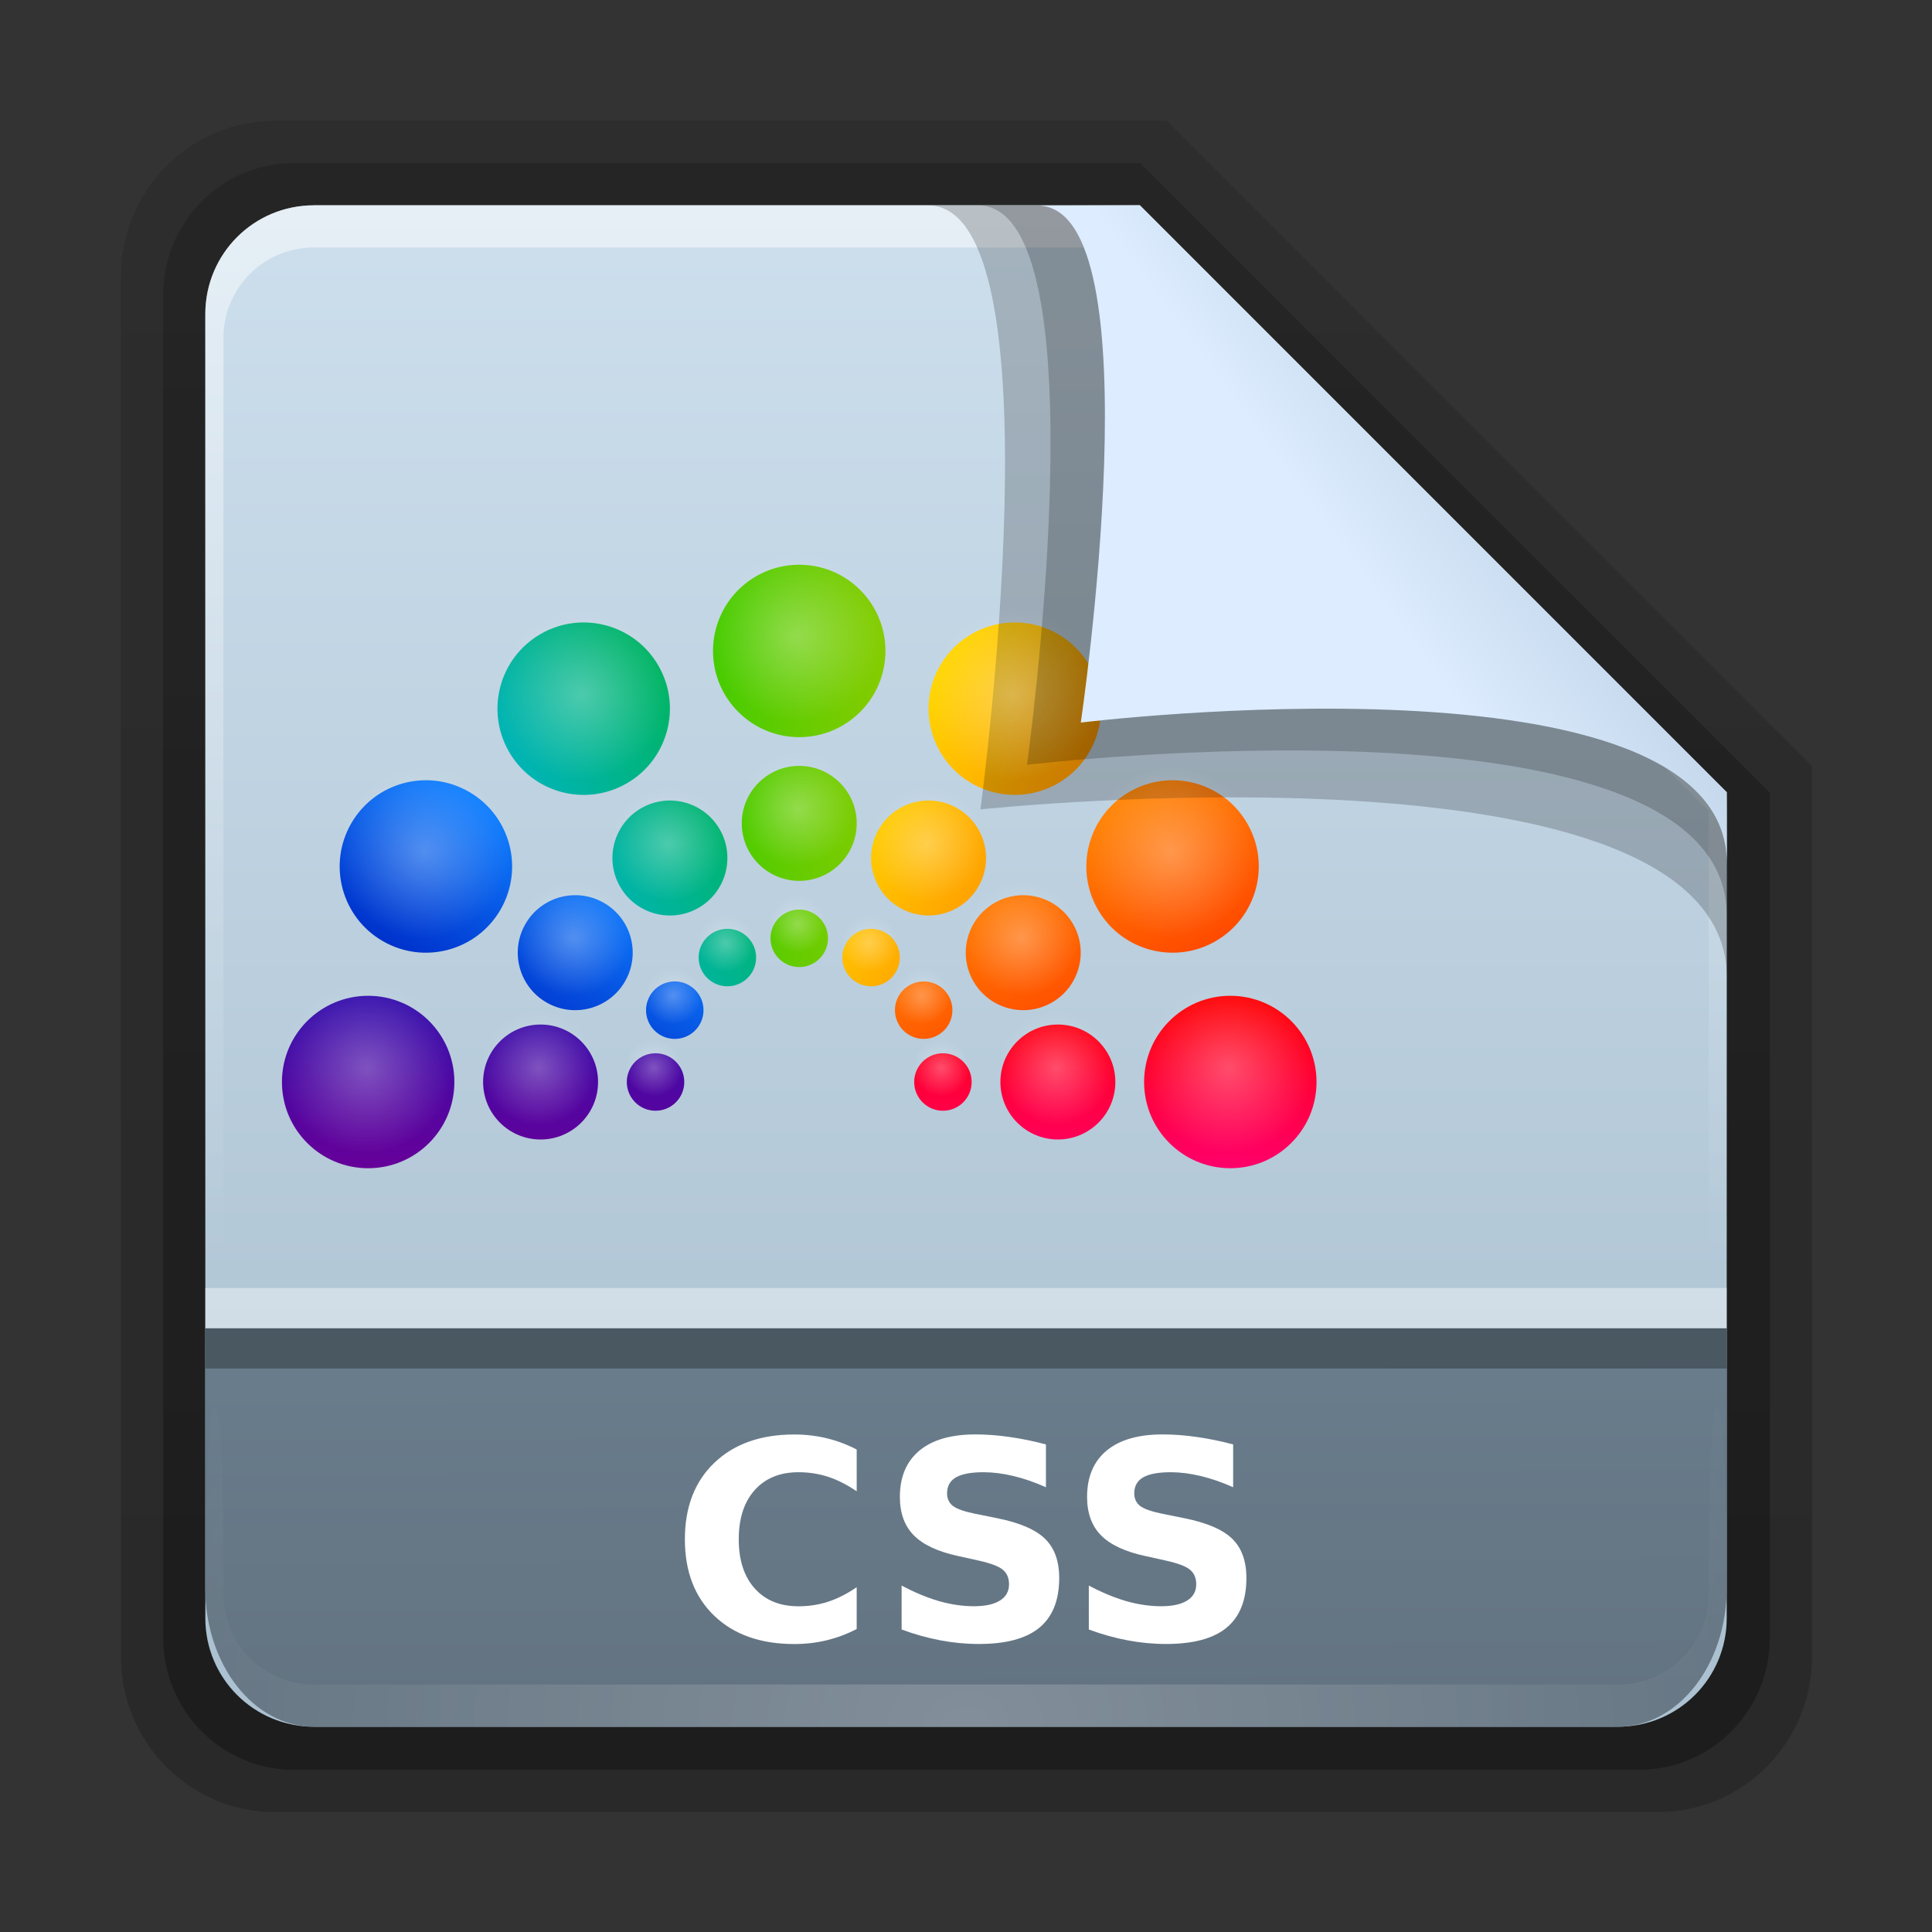 <svg height="48" width="48" xmlns="http://www.w3.org/2000/svg" xmlns:xlink="http://www.w3.org/1999/xlink"><rect width="100%" height="100%" fill="#333333" stroke="none"/><linearGradient id="a" gradientTransform="matrix(1.154 0 0 1.175 -5.729 4.721)" gradientUnits="userSpaceOnUse" x1="32.892" x2="36.358" y1="8.059" y2="5.457"><stop offset="0" stop-color="#ddecff"/><stop offset="1" stop-color="#bfd3e6"/></linearGradient><radialGradient id="b" cx="48" cy="90.172" gradientTransform="matrix(.496 0 0 .429 .192 4.355)" gradientUnits="userSpaceOnUse" r="42" xlink:href="#c"/><linearGradient id="c"><stop offset="0" stop-color="#fff"/><stop offset="1" stop-color="#fff" stop-opacity="0"/></linearGradient><linearGradient id="d" gradientTransform="matrix(0 -.546 .429 0 3.429 46.279)" gradientUnits="userSpaceOnUse" x1="7.371" x2="23.766" y1="51.47" y2="51.433"><stop offset="0" stop-color="#637381"/><stop offset="1" stop-color="#6a7e8d"/></linearGradient><linearGradient id="e" gradientUnits="userSpaceOnUse" x1="248.077" x2="248.077" y1="-62.66" y2="-98.665"><stop offset="0" stop-color="#a8bece"/><stop offset="1" stop-color="#cddfed"/></linearGradient><linearGradient id="f" gradientTransform="matrix(.429 0 0 .43 227.505 -101.242)" gradientUnits="userSpaceOnUse" x1="36.357" x2="36.357" xlink:href="#c" y1="6" y2="63.893"/><linearGradient id="g" gradientTransform="matrix(1.006 0 0 .994 100 0)" gradientUnits="userSpaceOnUse" x1="45.448" x2="45.448" y1="92.54" y2="7.017"><stop offset="0"/><stop offset="1" stop-opacity=".588"/></linearGradient><linearGradient id="h" gradientTransform="matrix(.909 0 0 -.909 8.945 90.568)" gradientUnits="userSpaceOnUse" x1="32.251" x2="32.251" xlink:href="#g" y1="6.132" y2="90.239"/><linearGradient id="i" gradientTransform="matrix(.884 0 0 -.884 10.163 89.362)" gradientUnits="userSpaceOnUse" x1="32.251" x2="32.251" xlink:href="#g" y1="6.132" y2="90.239"/><radialGradient id="j" cx="-22" cy="54" gradientUnits="userSpaceOnUse" r="6" xlink:href="#c"/><radialGradient id="k" cx="-34" cy="54" gradientUnits="userSpaceOnUse" r="4" xlink:href="#c"/><radialGradient id="l" cx="-42" cy="54" gradientUnits="userSpaceOnUse" r="2" xlink:href="#c"/><radialGradient id="m" cx="-26.019" cy="39" gradientUnits="userSpaceOnUse" r="6.001" xlink:href="#c"/><radialGradient id="n" cx="-36.412" cy="45" gradientUnits="userSpaceOnUse" r="4.001" xlink:href="#c"/><radialGradient id="o" cx="-43.34" cy="49" gradientUnits="userSpaceOnUse" r="2" xlink:href="#c"/><radialGradient id="p" cx="-37" cy="28.019" gradientUnits="userSpaceOnUse" r="6.001" xlink:href="#c"/><radialGradient id="q" cx="-43" cy="38.412" gradientUnits="userSpaceOnUse" r="4.001" xlink:href="#c"/><radialGradient id="r" cx="-47" cy="45.34" gradientUnits="userSpaceOnUse" r="2" xlink:href="#c"/><radialGradient id="s" cx="-52" cy="24" gradientUnits="userSpaceOnUse" r="6" xlink:href="#c"/><radialGradient id="t" cx="-52" cy="36" gradientUnits="userSpaceOnUse" r="4" xlink:href="#c"/><radialGradient id="u" cx="-52" cy="44" gradientUnits="userSpaceOnUse" r="2" xlink:href="#c"/><radialGradient id="v" cx="-67" cy="28.019" gradientUnits="userSpaceOnUse" r="6.001" xlink:href="#c"/><radialGradient id="w" cx="-61" cy="38.412" gradientUnits="userSpaceOnUse" r="4.001" xlink:href="#c"/><radialGradient id="x" cx="-57" cy="45.34" gradientUnits="userSpaceOnUse" r="2" xlink:href="#c"/><radialGradient id="y" cx="-77.981" cy="39" gradientUnits="userSpaceOnUse" r="6.001" xlink:href="#c"/><radialGradient id="z" cx="-67.588" cy="45" gradientUnits="userSpaceOnUse" r="4.001" xlink:href="#c"/><radialGradient id="A" cx="-60.66" cy="49" gradientUnits="userSpaceOnUse" r="2" xlink:href="#c"/><radialGradient id="B" cx="-82" cy="54" gradientUnits="userSpaceOnUse" r="6" xlink:href="#c"/><radialGradient id="C" cx="-70" cy="54" gradientUnits="userSpaceOnUse" r="4" xlink:href="#c"/><radialGradient id="D" cx="-62" cy="54" gradientUnits="userSpaceOnUse" r="2" xlink:href="#c"/><linearGradient id="E" gradientUnits="userSpaceOnUse" x1="78" x2="78" y1="48" y2="60"><stop offset="0" stop-color="#f00"/><stop offset="1" stop-color="#ff006b"/></linearGradient><linearGradient id="F" gradientUnits="userSpaceOnUse" x1="71" x2="77" y1="34" y2="45"><stop offset="0" stop-color="#ff8200"/><stop offset="1" stop-color="#ff4700"/></linearGradient><linearGradient id="G" gradientUnits="userSpaceOnUse" x1="58" x2="68" y1="25" y2="31"><stop offset="0" stop-color="#ffd500"/><stop offset="1" stop-color="#ff9a00"/></linearGradient><linearGradient id="H" gradientUnits="userSpaceOnUse" x1="42" x2="54" y1="32" y2="32"><stop offset="0" stop-color="#46cc00"/><stop offset="1" stop-color="#85cc00"/></linearGradient><linearGradient id="I" gradientUnits="userSpaceOnUse" x1="28" x2="38.1" y1="31" y2="25.169"><stop offset="0" stop-color="#00b4b4"/><stop offset="1" stop-color="#00b464"/></linearGradient><linearGradient id="J" gradientUnits="userSpaceOnUse" x1="19" x2="25" y1="44" y2="34"><stop offset="0" stop-color="#03c"/><stop offset="1" stop-color="#0e7eff"/></linearGradient><linearGradient id="K" gradientUnits="userSpaceOnUse" x1="18" x2="18" y1="60" y2="47.958"><stop offset="0" stop-color="#609"/><stop offset="1" stop-color="#330eac"/></linearGradient><g transform="matrix(1.05 0 0 1.05 -1.2 -2.25)"><g transform="matrix(.512 0 0 .512 -2.916 .981)"><path d="m20.618 86.012c-3.916 0-7.105-3.226-7.105-7.187v-63.785c0-3.961 3.189-7.187 7.105-7.187h41.23l29.824 29.824v41.148c0 3.961-3.189 7.187-7.105 7.187z" fill="url(#h)" opacity=".2"/><path d="m21.511 84.058h62.164c3.348 0 6.044-2.727 6.044-6.115v-39.038l-29.099-29.099h-39.109c-3.348 0-6.044 2.727-6.044 6.115v62.022c0 3.388 2.696 6.115 6.044 6.115z" fill="url(#i)" opacity=".3"/></g><g transform="translate(-224.077 105.66)"><path d="m232.648-98.66h19.543l13.886 13.886v19.543c0 1.425-1.147 2.571-2.571 2.571h-30.857c-1.425 0-2.571-1.147-2.571-2.571v-30.857c0-1.425 1.147-2.571 2.571-2.571z" fill="url(#e)"/><path d="m232.648-98.66c-1.425 0-2.571 1.152-2.571 2.582v.861 28.234c1.983 4.185.513 2.977.429.43v-28.095-.861c0-1.197.951-2.152 2.143-2.152h.857 17.829.857l13.457 13.327v.861 16.92c-1.206 3.165.429 3.585.429-.43v-16.92-.861l-13.886-13.896z" fill="url(#f)" opacity=".5"/></g><g transform="matrix(.34 0 0 .34 3.734 9.385)"><path d="m78 48c-3.314 0-6 2.686-6 6s2.686 6 6 6 6-2.686 6-6-2.686-6-6-6zm-12 2c-2.209 0-4 1.791-4 4s1.791 4 4 4 4-1.791 4-4-1.791-4-4-4zm-8 2c-1.105 0-2 .895-2 2s.895 2 2 2 2-.895 2-2-.895-2-2-2z" fill="url(#E)"/><path d="m70.981 33.804c-2.87 1.657-3.853 5.326-2.196 8.196 1.657 2.87 5.326 3.853 8.196 2.196 2.87-1.657 3.853-5.326 2.196-8.196-1.657-2.87-5.326-3.853-8.196-2.196zm-9.392 7.732c-1.913 1.105-2.569 3.551-1.464 5.464 1.105 1.913 3.551 2.569 5.464 1.464 1.913-1.105 2.569-3.551 1.464-5.464-1.105-1.913-3.551-2.569-5.464-1.464zm-5.928 5.732c-.957.552-1.284 1.775-.732 2.732.552.957 1.775 1.284 2.732.732.957-.552 1.284-1.775.732-2.732-.552-.957-1.775-1.284-2.732-.732z" fill="url(#F)"/><path d="m57.804 25.019c-1.657 2.87-.674 6.539 2.196 8.196s6.539.674 8.196-2.196c1.657-2.87.674-6.539-2.196-8.196-2.87-1.657-6.539-.674-8.196 2.196zm-4.268 11.392c-1.105 1.913-.449 4.36 1.464 5.464s4.36.449 5.464-1.464c1.105-1.913.449-4.36-1.464-5.464s-4.36-.449-5.464 1.464zm-2.268 7.928c-.552.957-.225 2.18.732 2.732.957.552 2.18.225 2.732-.732.552-.957.225-2.18-.732-2.732-.957-.552-2.18-.225-2.732.732z" fill="url(#G)"/><path d="m42 24c-0 3.314 2.686 6 6 6s6-2.686 6-6-2.686-6-6-6-6 2.686-6 6zm2 12c0 2.209 1.791 4 4 4 2.209 0 4-1.791 4-4-0-2.209-1.791-4-4-4s-4 1.791-4 4zm2 8c0 1.105.895 2 2 2s2-.895 2-2-.895-2-2-2-2 .895-2 2z" fill="url(#H)"/><path d="m27.804 31.019c1.657 2.87 5.326 3.853 8.196 2.196 2.87-1.657 3.853-5.326 2.196-8.196-1.657-2.87-5.326-3.853-8.196-2.196-2.87 1.657-3.853 5.326-2.196 8.196zm7.732 9.392c1.105 1.913 3.551 2.569 5.464 1.464 1.913-1.105 2.569-3.551 1.464-5.464-1.105-1.913-3.551-2.569-5.464-1.464s-2.569 3.551-1.464 5.464zm5.732 5.928c.552.957 1.775 1.284 2.732.732.957-.552 1.284-1.775.732-2.732-.552-.957-1.775-1.284-2.732-.732-.957.552-1.284 1.775-.732 2.732z" fill="url(#I)"/><path d="m19.019 44.196c2.87 1.657 6.539.674 8.196-2.196 1.657-2.87.674-6.539-2.196-8.196-2.87-1.657-6.539-.674-8.196 2.196-1.657 2.87-.674 6.539 2.196 8.196zm11.392 4.268c1.913 1.105 4.36.449 5.464-1.464 1.105-1.913.449-4.36-1.464-5.464-1.913-1.105-4.36-.449-5.464 1.464s-.449 4.36 1.464 5.464zm7.928 2.268c.957.552 2.18.225 2.732-.732.552-.957.225-2.18-.732-2.732s-2.18-.225-2.732.732c-.552.957-.225 2.18.732 2.732z" fill="url(#J)"/><path d="m18 60c3.314 0 6-2.686 6-6-0-3.314-2.686-6-6-6s-6 2.686-6 6c-0 3.314 2.686 6 6 6zm12-2c2.209 0 4-1.791 4-4-0-2.209-1.791-4-4-4s-4 1.791-4 4 1.791 4 4 4zm8-2c1.105 0 2-.895 2-2 0-1.105-.895-2-2-2s-2 .895-2 2 .895 2 2 2z" fill="url(#K)"/></g><path d="m23.095 7.001c3.18 0 1.246 14.293 1.246 14.293s17.663-1.871 17.663 3.985c0-1.426-.003-4.392-.003-4.392l-13.886-13.886z" fill-rule="evenodd" opacity=".2" stroke-width=".956"/><path d="m6 39.721c0 1.816 1.147 3.279 2.571 3.279h30.857c1.425 0 2.571-1.462 2.571-3.279v-6.15h-36z" fill="url(#d)"/><path d="m8.571 43c-1.425 0-2.571-1.152-2.571-2.582v-1c.018-5.232.429-5.344.429-.43v.861c0 1.197.951 2.152 2.143 2.152h.857 29.143.857c1.192 0 2.143-.955 2.143-2.152v-.861c.042-5.833.429-3.837.429.43v1c-0 1.43-1.147 2.582-2.571 2.582z" fill="url(#b)" opacity=".2"/><g opacity=".3" transform="matrix(.34 0 0 .34 37.695 9.046)"><path d="m-22 48c-3.314 0-6 2.686-6 6s2.686 6 6 6 6-2.686 6-6-2.686-6-6-6z" fill="url(#j)"/><path d="m-34 50c-2.209 0-4 1.791-4 4s1.791 4 4 4 4-1.791 4-4-1.791-4-4-4z" fill="url(#k)"/><path d="m-42 52c-1.105 0-2 .895-2 2s.895 2 2 2 2-.895 2-2-.895-2-2-2z" fill="url(#l)"/><path d="m-29.019 33.804c-2.87 1.657-3.853 5.326-2.196 8.196 1.657 2.87 5.326 3.853 8.196 2.196 2.87-1.657 3.853-5.326 2.196-8.196-1.657-2.87-5.326-3.853-8.196-2.196z" fill="url(#m)"/><path d="m-38.412 41.536c-1.913 1.105-2.569 3.551-1.464 5.464 1.105 1.913 3.551 2.569 5.464 1.464 1.913-1.105 2.569-3.551 1.464-5.464-1.105-1.913-3.551-2.569-5.464-1.464z" fill="url(#n)"/><path d="m-44.34 47.268c-.957.552-1.284 1.775-.732 2.732.552.957 1.775 1.284 2.732.732.957-.552 1.284-1.775.732-2.732-.552-.957-1.775-1.284-2.732-.732z" fill="url(#o)"/><path d="m-42.196 25.019c-1.657 2.87-.674 6.539 2.196 8.196s6.539.674 8.196-2.196c1.657-2.87.674-6.539-2.196-8.196-2.87-1.657-6.539-.674-8.196 2.196z" fill="url(#p)"/><path d="m-46.464 36.412c-1.105 1.913-.449 4.36 1.464 5.464s4.36.449 5.464-1.464c1.105-1.913.449-4.36-1.464-5.464s-4.36-.449-5.464 1.464z" fill="url(#q)"/><path d="m-48.732 44.34c-.552.957-.225 2.18.732 2.732.957.552 2.18.225 2.732-.732.552-.957.225-2.18-.732-2.732-.957-.552-2.18-.225-2.732.732z" fill="url(#r)"/><path d="m-58 24c-0 3.314 2.686 6 6 6s6-2.686 6-6-2.686-6-6-6-6 2.686-6 6z" fill="url(#s)"/><path d="m-56 36c0 2.209 1.791 4 4 4 2.209 0 4-1.791 4-4-0-2.209-1.791-4-4-4s-4 1.791-4 4z" fill="url(#t)"/><path d="m-54 44c0 1.105.895 2 2 2s2-.895 2-2-.895-2-2-2-2 .895-2 2z" fill="url(#u)"/><path d="m-72.196 31.019c1.657 2.87 5.326 3.853 8.196 2.196 2.87-1.657 3.853-5.326 2.196-8.196-1.657-2.87-5.326-3.853-8.196-2.196-2.87 1.657-3.853 5.326-2.196 8.196z" fill="url(#v)"/><path d="m-64.464 40.412c1.105 1.913 3.551 2.569 5.464 1.464 1.913-1.105 2.569-3.551 1.464-5.464-1.105-1.913-3.551-2.569-5.464-1.464s-2.569 3.551-1.464 5.464z" fill="url(#w)"/><path d="m-58.732 46.34c.552.957 1.775 1.284 2.732.732.957-.552 1.284-1.775.732-2.732-.552-.957-1.775-1.284-2.732-.732-.957.552-1.284 1.775-.732 2.732z" fill="url(#x)"/><path d="m-80.981 44.196c2.87 1.657 6.539.674 8.196-2.196 1.657-2.87.674-6.539-2.196-8.196-2.87-1.657-6.539-.674-8.196 2.196-1.657 2.87-.674 6.539 2.196 8.196z" fill="url(#y)"/><path d="m-69.588 48.464c1.913 1.105 4.36.449 5.464-1.464 1.105-1.913.449-4.36-1.464-5.464-1.913-1.105-4.36-.449-5.464 1.464s-.449 4.36 1.464 5.464z" fill="url(#z)"/><path d="m-61.66 50.732c.957.552 2.18.225 2.732-.732.552-.957.225-2.18-.732-2.732s-2.18-.225-2.732.732c-.552.957-.225 2.18.732 2.732z" fill="url(#A)"/><path d="m-82 60c3.314 0 6-2.686 6-6-0-3.314-2.686-6-6-6s-6 2.686-6 6c-0 3.314 2.686 6 6 6z" fill="url(#B)"/><path d="m-70 58c2.209 0 4-1.791 4-4-0-2.209-1.791-4-4-4s-4 1.791-4 4 1.791 4 4 4z" fill="url(#C)"/><path d="m-62 56c1.105 0 2-.895 2-2 0-1.105-.895-2-2-2s-2 .895-2 2 .895 2 2 2z" fill="url(#D)"/></g><path d="m24.277 7c3.006 0 1.166 13.24 1.166 13.24s16.558-1.971 16.558 3.565c0-1.348-.001-2.919-.001-2.919l-13.886-13.886z" fill-rule="evenodd" opacity=".2" stroke-width=".904"/><path d="m25.696 7.009c2.832 0 1.02 12.231 1.02 12.231s15.288-1.878 15.288 3.338c0-1.271-.004-1.691-.004-1.691l-13.886-13.886z" fill="url(#a)" fill-rule="evenodd" stroke-width=".851"/><g fill="#fff" transform="matrix(.437 0 0 .437 3.053 1.665)"><path d="m42.015 89.298q-.776.403-1.619.608-.842.205-1.758.205-2.732 0-4.329-1.523-1.597-1.531-1.597-4.146 0-2.622 1.597-4.146 1.597-1.531 4.329-1.531.916 0 1.758.205.842.205 1.619.608v2.263q-.784-.535-1.545-.784-.762-.249-1.604-.249-1.509 0-2.373.967-.864.967-.864 2.666 0 1.692.864 2.659.864.967 2.373.967.842 0 1.604-.249.762-.249 1.545-.784z"/><path d="m52.262 79.307v2.314q-.901-.403-1.758-.608-.857-.205-1.619-.205-1.011 0-1.494.278-.483.278-.483.864 0 .439.322.688.33.242 1.187.417l1.201.242q1.824.366 2.593 1.113.769.747.769 2.124 0 1.809-1.077 2.695-1.069.879-3.274.879-1.04 0-2.087-.198-1.047-.198-2.095-.586v-2.38q1.047.557 2.021.842.981.278 1.89.278.923 0 1.414-.308.491-.308.491-.879 0-.513-.337-.791-.33-.278-1.326-.498l-1.091-.242q-1.641-.352-2.402-1.121-.754-.769-.754-2.073 0-1.633 1.055-2.512 1.055-.879 3.032-.879.901 0 1.853.139.952.132 1.97.403z"/><path d="m62.398 79.307v2.314q-.901-.403-1.758-.608-.857-.205-1.619-.205-1.011 0-1.494.278-.483.278-.483.864 0 .439.322.688.33.242 1.187.417l1.201.242q1.824.366 2.593 1.113.769.747.769 2.124 0 1.809-1.077 2.695-1.069.879-3.274.879-1.04 0-2.087-.198-1.047-.198-2.095-.586v-2.38q1.047.557 2.021.842.981.278 1.89.278.923 0 1.414-.308.491-.308.491-.879 0-.513-.337-.791-.33-.278-1.326-.498l-1.091-.242q-1.641-.352-2.402-1.121-.754-.769-.754-2.073 0-1.633 1.055-2.512 1.055-.879 3.032-.879.901 0 1.853.139.952.132 1.97.403z"/></g></g><path d="m5.1 33h37.8v1h-37.8z" opacity=".3"/><path d="m5.1 32h37.8v1h-37.8z" fill="#fff" opacity=".4"/></svg>